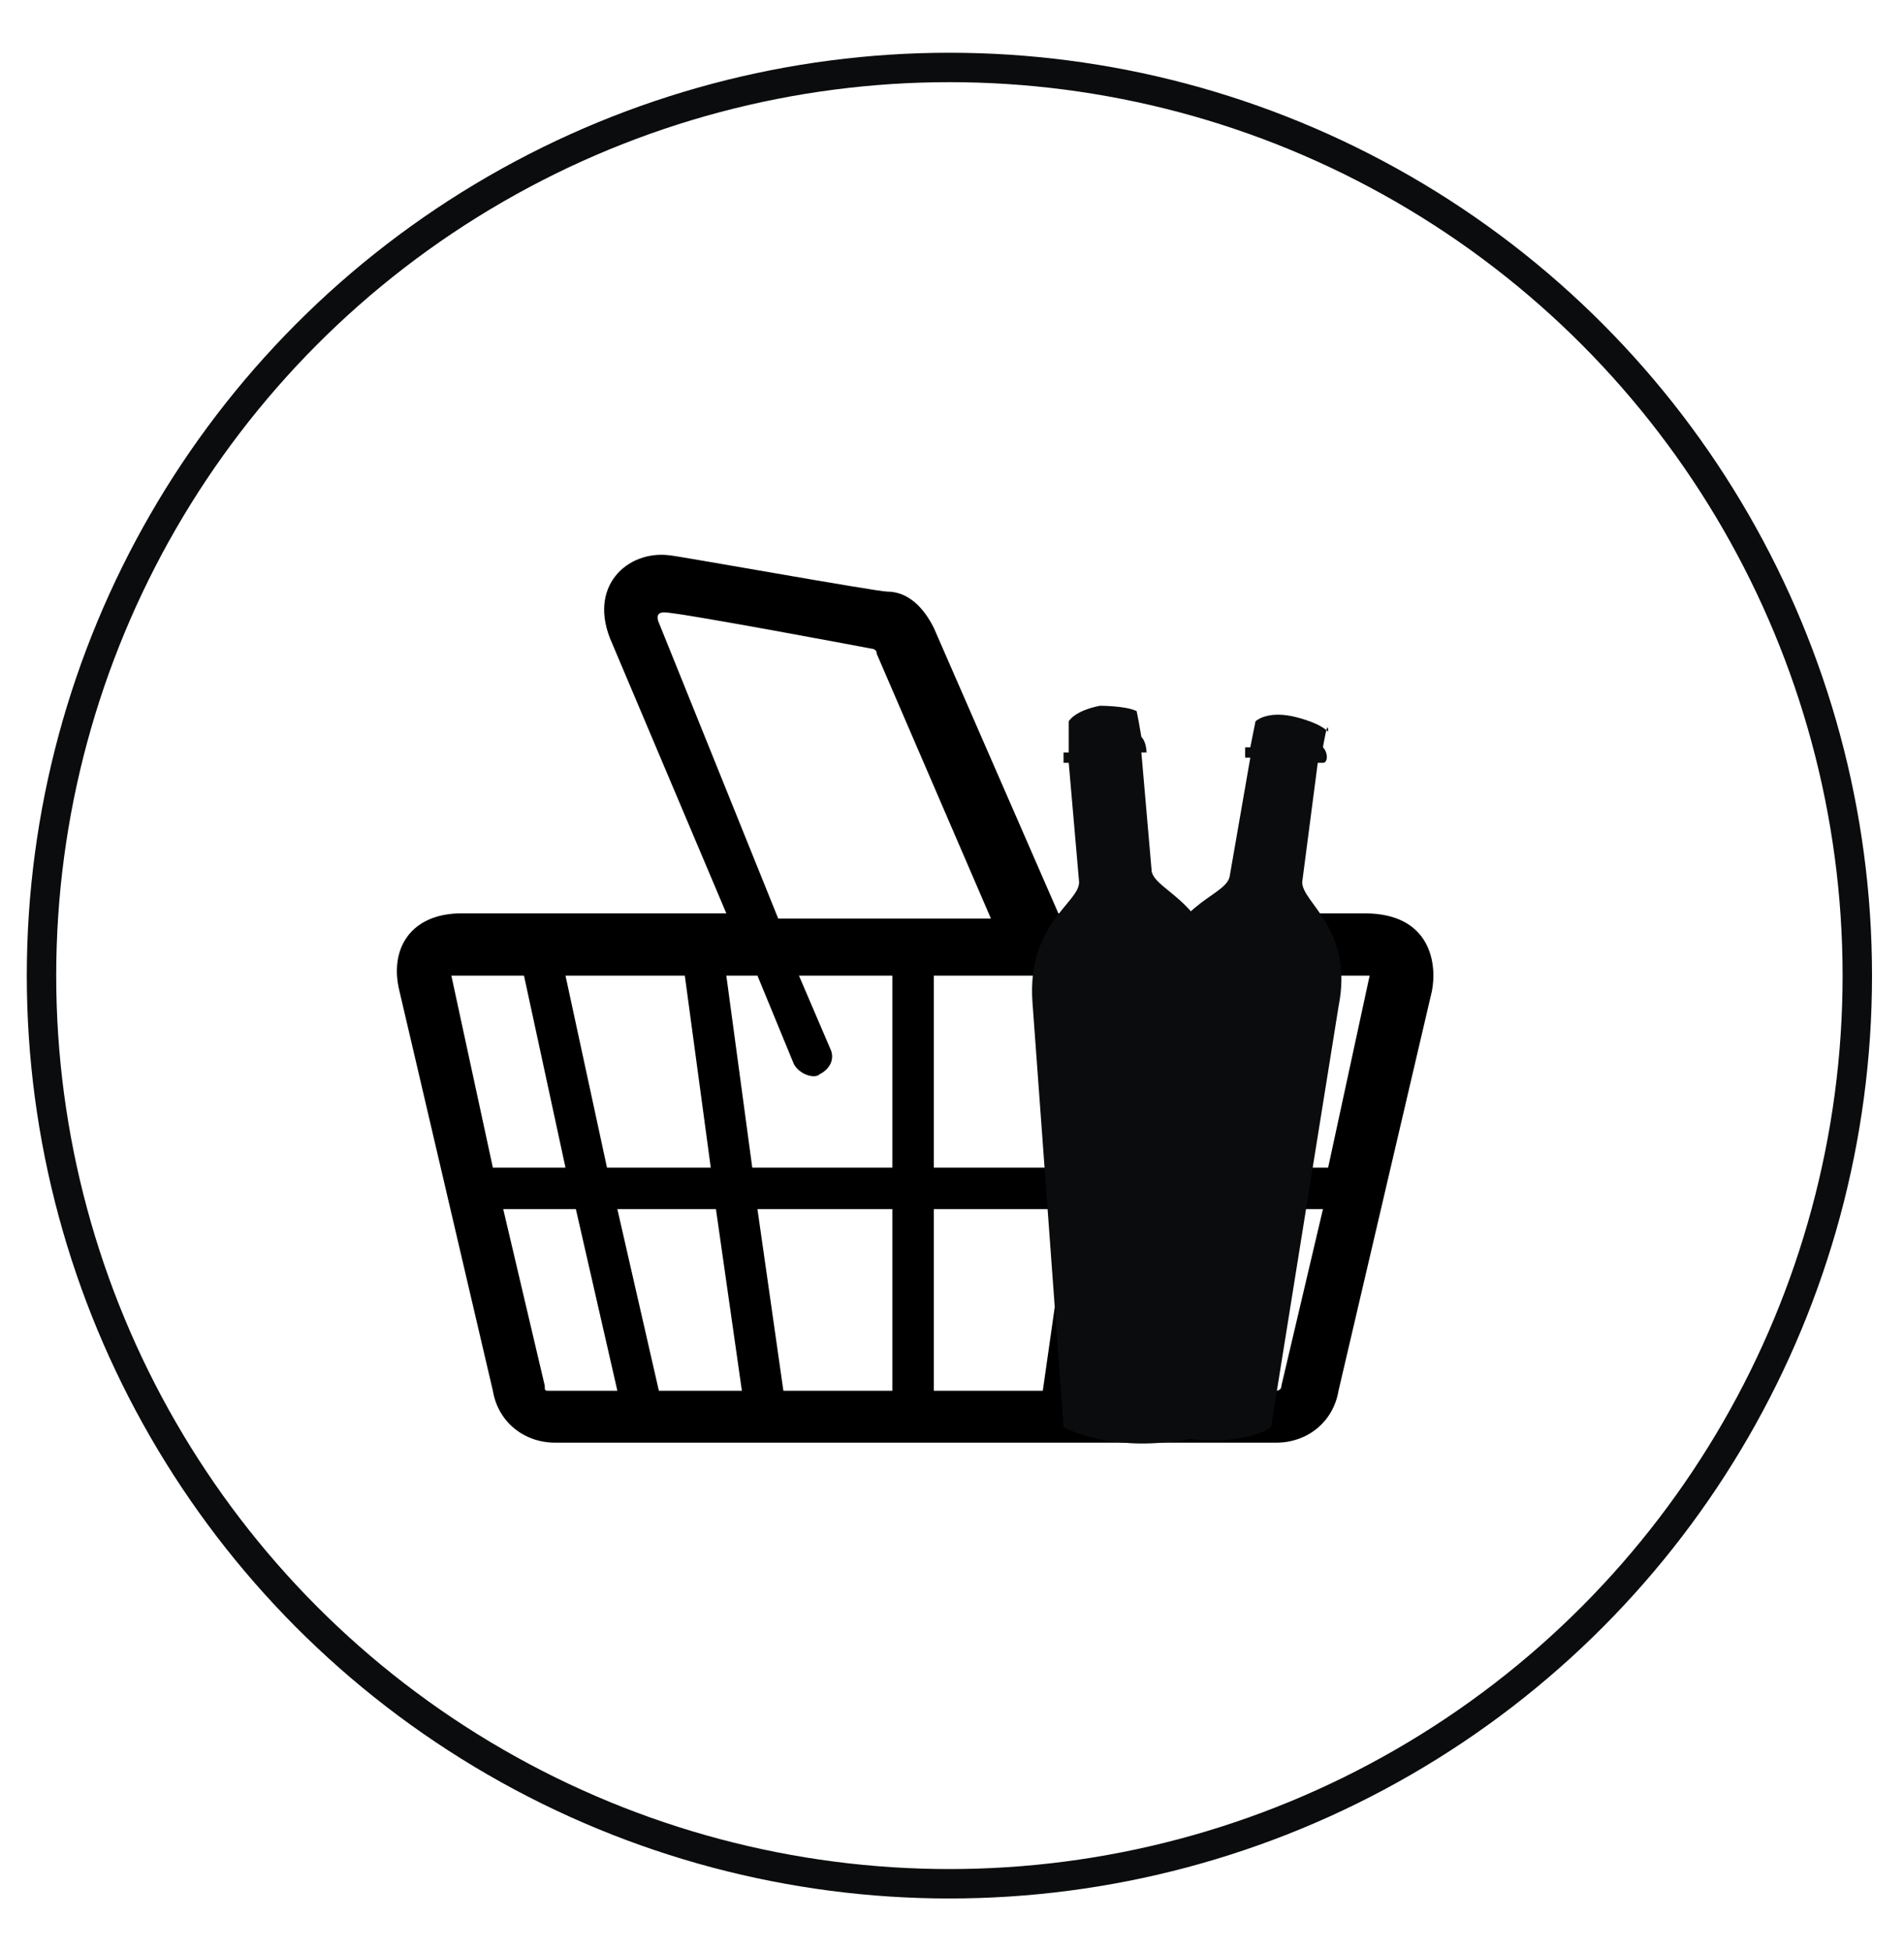 <?xml version="1.0" encoding="utf-8"?>
<!-- Generator: Adobe Illustrator 21.1.0, SVG Export Plug-In . SVG Version: 6.00 Build 0)  -->
<svg version="1.1" id="Capa_1" xmlns="http://www.w3.org/2000/svg" xmlns:xlink="http://www.w3.org/1999/xlink" x="0px" y="0px"
	 viewBox="0 0 36.7 37.6" style="enable-background:new 0 0 36.7 37.6;" xml:space="preserve">
<style type="text/css">
	.st0{fill-rule:evenodd;clip-rule:evenodd;fill:#0B0C0D;}
	.st1{fill-rule:evenodd;clip-rule:evenodd;fill:none;stroke:#0B0C0D;stroke-width:0.567;stroke-miterlimit:10;}
</style>
<g>
	<g>
		<g>
			<path d="M26.3,17.6h-5.9l-2.4-5.5c-0.2-0.4-0.5-0.7-0.9-0.7c-0.2,0-4.1-0.7-4.2-0.7c-0.8-0.1-1.6,0.6-1.1,1.7l2.2,5.2H8.9
				c-1,0-1.4,0.7-1.2,1.5l1.8,7.7c0.1,0.6,0.6,1,1.2,1h13.9c0.6,0,1.1-0.4,1.2-1l1.8-7.7l0,0C27.7,18.6,27.6,17.6,26.3,17.6z
				 M21.9,18.8h2.4l-0.8,3.7h-2L21.9,18.8z M12.7,12c0,0-0.1-0.2,0.1-0.2c0.3,0,4,0.7,4,0.7c0,0,0.1,0,0.1,0.1l2.2,5.1H15L12.7,12z
				 M13.2,18.8l0.5,3.7h-2l-0.8-3.7H13.2z M8.7,18.8h1.4l0.8,3.7H9.5L8.7,18.8z M10.6,26.8c-0.1,0-0.1,0-0.1-0.1l-0.8-3.4h1.4
				l0.8,3.5L10.6,26.8L10.6,26.8z M12.7,26.8l-0.8-3.5h1.9l0.5,3.5H12.7z M17.2,26.8h-2.1l-0.5-3.5h2.6V26.8z M17.2,22.5h-2.7
				L14,18.8h0.6l0.7,1.7c0.1,0.2,0.4,0.3,0.5,0.2c0.2-0.1,0.3-0.3,0.2-0.5l-0.6-1.4h1.8L17.2,22.5L17.2,22.5z M20.1,26.8H18v-3.5
				h2.6L20.1,26.8z M18,22.5v-3.7l3.2,0l-0.5,3.7H18z M20.9,26.8l0.5-3.5h1.9l-0.8,3.5H20.9z M24.7,26.7c0,0.1-0.1,0.1-0.1,0.1h-1.3
				l0.8-3.5h1.4L24.7,26.7z M25.6,22.5h-1.4l0.8-3.7h1.4L25.6,22.5z"/>
		</g>
		<g>
			<path class="st0" d="M25.5,14.4C25.5,14.4,25.5,14.4,25.5,14.4c0.1,0.1,0.1,0.3,0,0.3c0,0-0.1,0-0.1,0L25.1,17
				c0,0.4,1,0.9,0.7,2.4l-1.3,8.1c0,0-0.5,0.4-1.8,0.2C21.5,27.5,21,27,21,27l1.3-8.1c0.2-1.5,1.3-1.6,1.4-2l0.4-2.3
				c0,0-0.1,0-0.1,0c0,0,0-0.2,0-0.2c0,0,0.1,0,0.1,0l0.1-0.5c0,0,0.2-0.2,0.7-0.1c0,0,0.5,0.1,0.7,0.3
				C25.6,13.8,25.5,14.4,25.5,14.4z"/>
		</g>
		<g>
			<path class="st0" d="M22,14.2C22,14.2,22,14.2,22,14.2c0.1,0.1,0.1,0.3,0.1,0.3c0,0-0.1,0-0.1,0l0.2,2.3c0.1,0.4,1.2,0.6,1.3,2.2
				l0.6,8.2c0,0-0.4,0.5-1.7,0.6c-1.2,0.1-1.9-0.3-1.9-0.3l-0.6-8.2c-0.1-1.5,0.9-1.9,0.9-2.3l-0.2-2.3c0,0,0,0-0.1,0
				c0,0,0-0.2,0-0.2c0,0,0.1,0,0.1,0l0-0.6c0,0,0.1-0.2,0.6-0.3c0,0,0.5,0,0.7,0.1C21.9,13.6,22,14.2,22,14.2z"/>
		</g>
	</g>
	<circle class="st1" cx="18.3" cy="18.8" r="17.5"/>
</g>
<g>
</g>
<g>
</g>
<g>
</g>
<g>
</g>
<g>
</g>
<g>
</g>
<g>
</g>
<g>
</g>
<g>
</g>
<g>
</g>
<g>
</g>
<g>
</g>
<g>
</g>
<g>
</g>
<g>
</g>
</svg>

